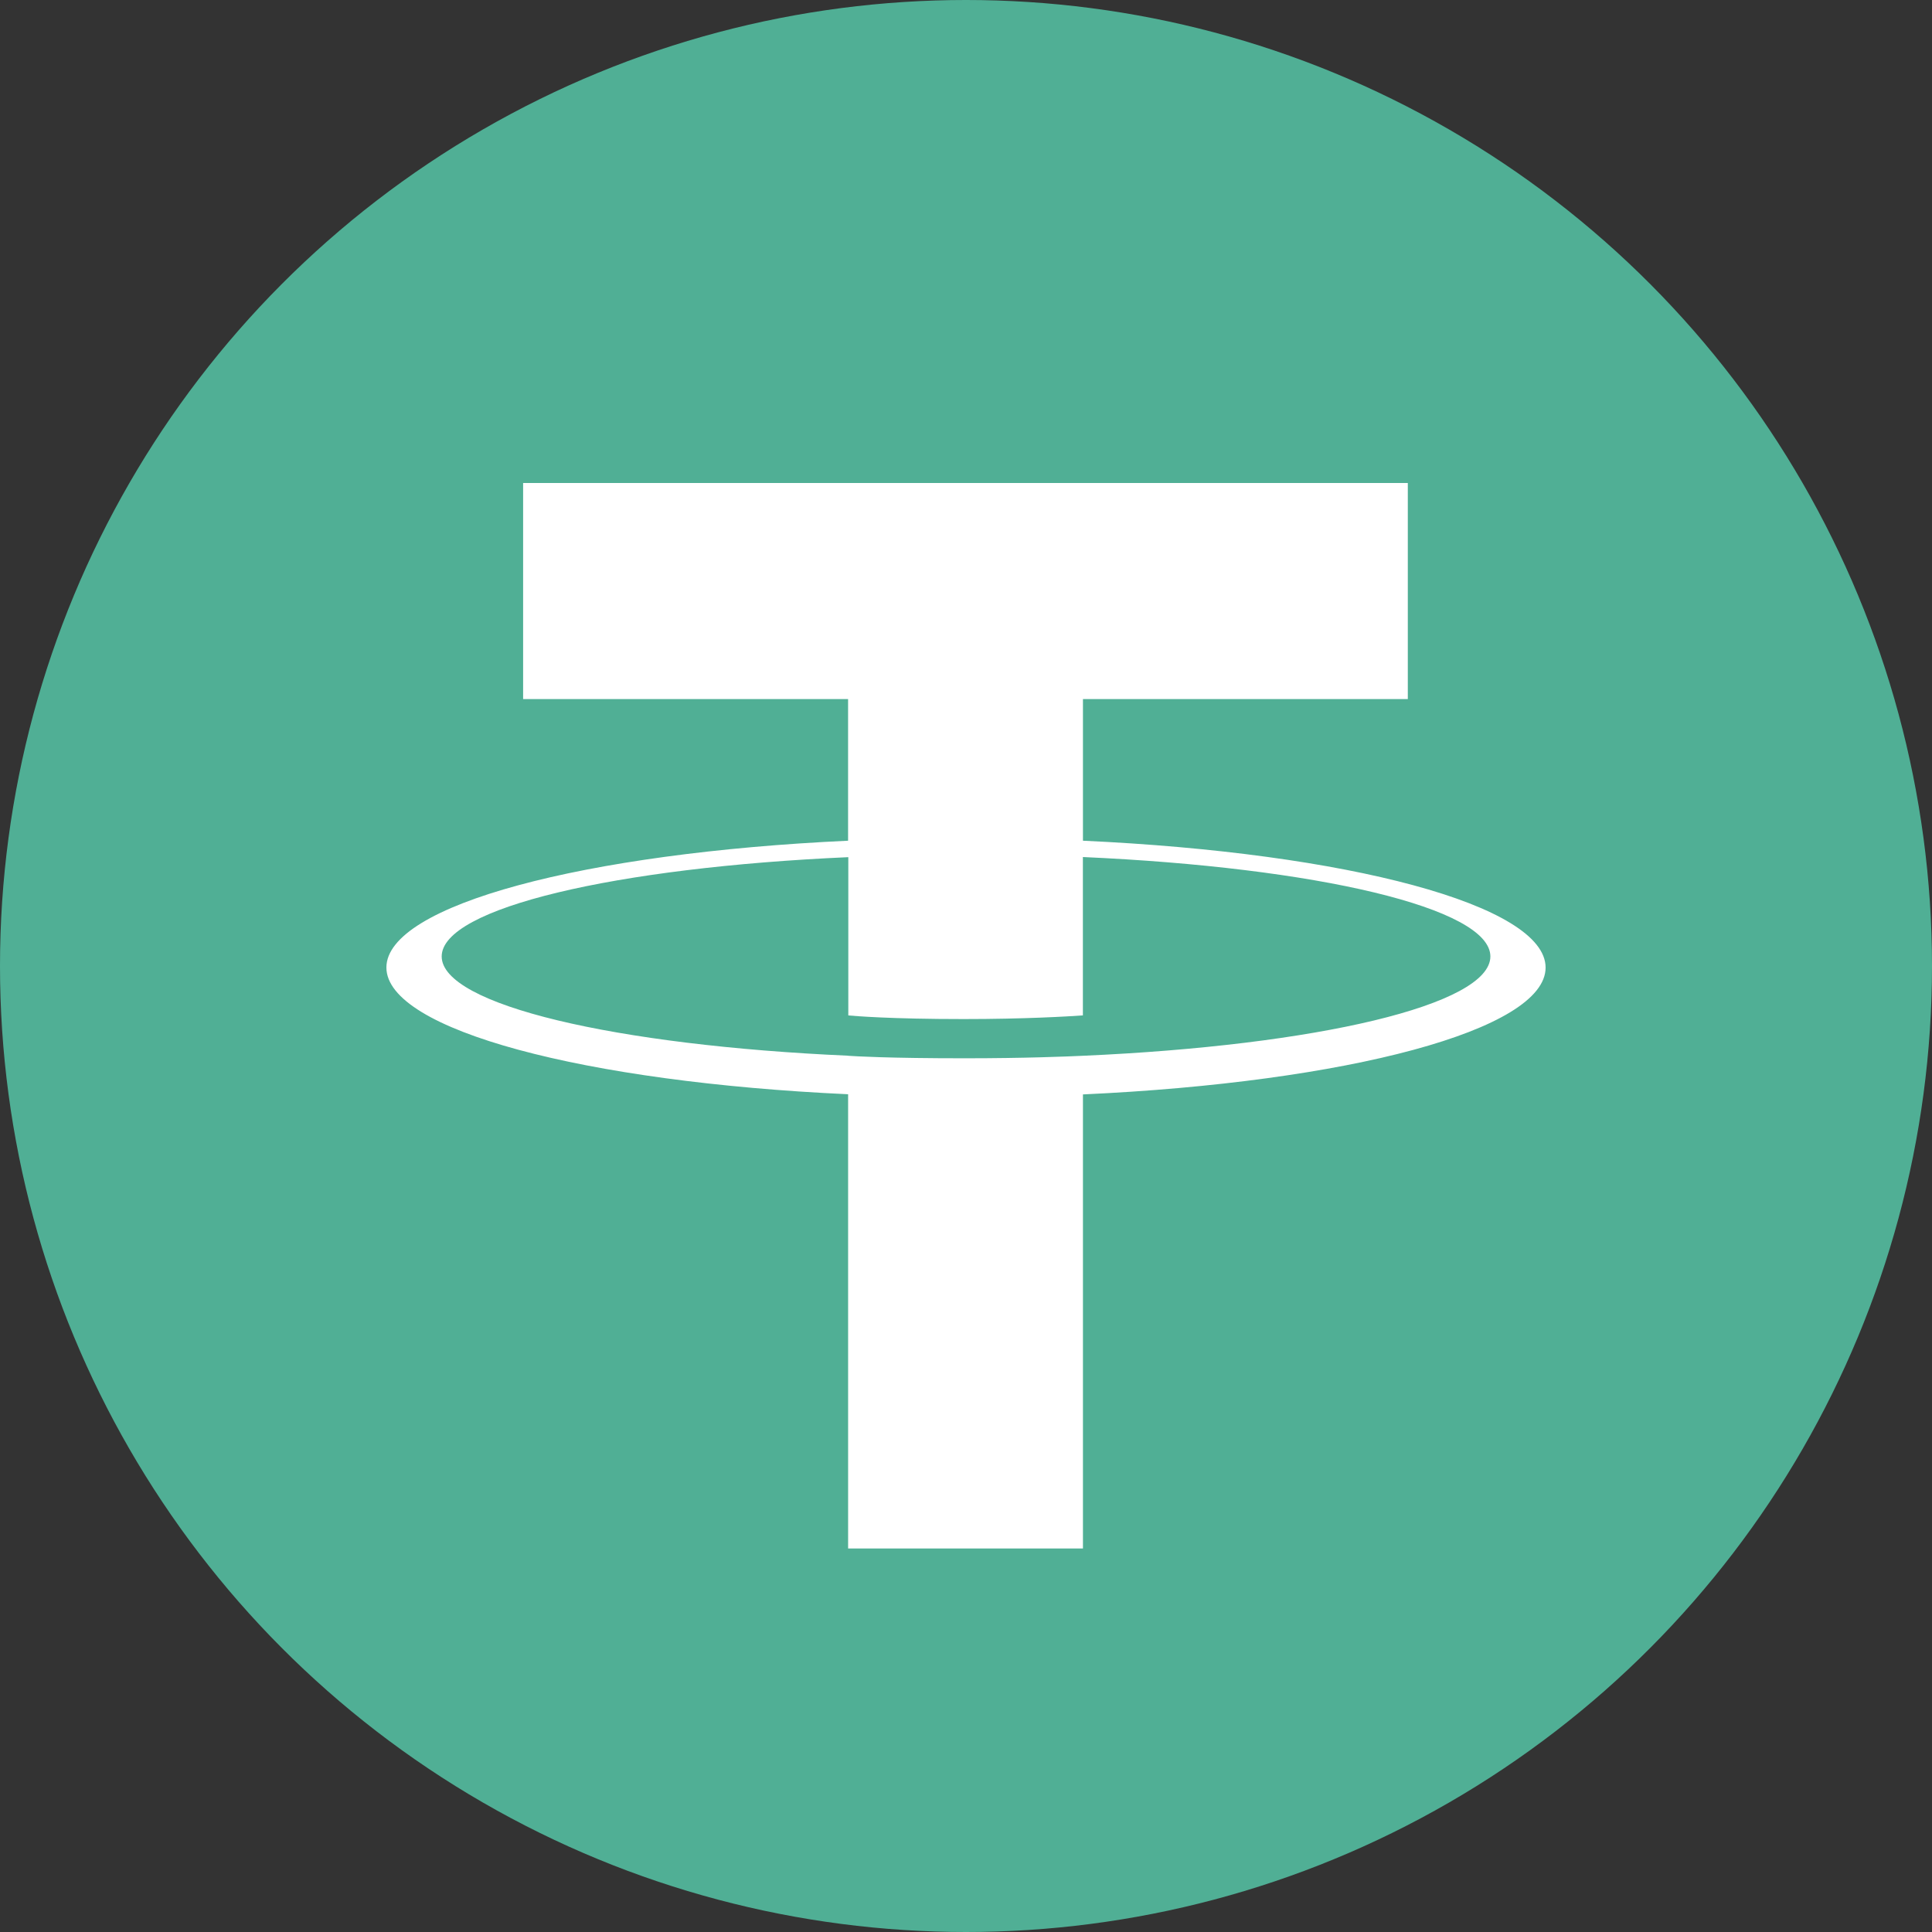 <svg xmlns="http://www.w3.org/2000/svg" width="60" height="60" viewBox="0 0 60 60" fill="none">
  <rect x="0" y="0" width="60" height="60" fill="#333333" stroke="none"/>
  <circle cx="30" cy="30" r="30" fill="#50AF95"/>
  <path fill-rule="evenodd" clip-rule="evenodd" d="M26.338 32.788C26.542 32.803 27.599 32.866 29.957 32.866C31.832 32.866 33.163 32.81 33.63 32.788C40.876 32.469 46.285 31.211 46.285 29.703C46.285 28.196 40.876 26.939 33.63 26.616V31.534C33.156 31.568 31.799 31.648 29.924 31.648C27.674 31.648 26.547 31.554 26.345 31.535V26.62C19.113 26.941 13.717 28.2 13.717 29.703C13.717 31.207 19.112 32.466 26.345 32.786L26.338 32.788ZM26.338 26.111V21.71H16.246V15H43.721V21.71H33.632V26.109C41.833 26.485 48 28.106 48 30.049C48 31.991 41.833 33.611 33.632 33.988V48.09H26.339V33.983C18.157 33.607 12 31.988 12 30.047C12 28.106 18.152 26.487 26.339 26.109L26.338 26.111Z" fill="white"/>
</svg>